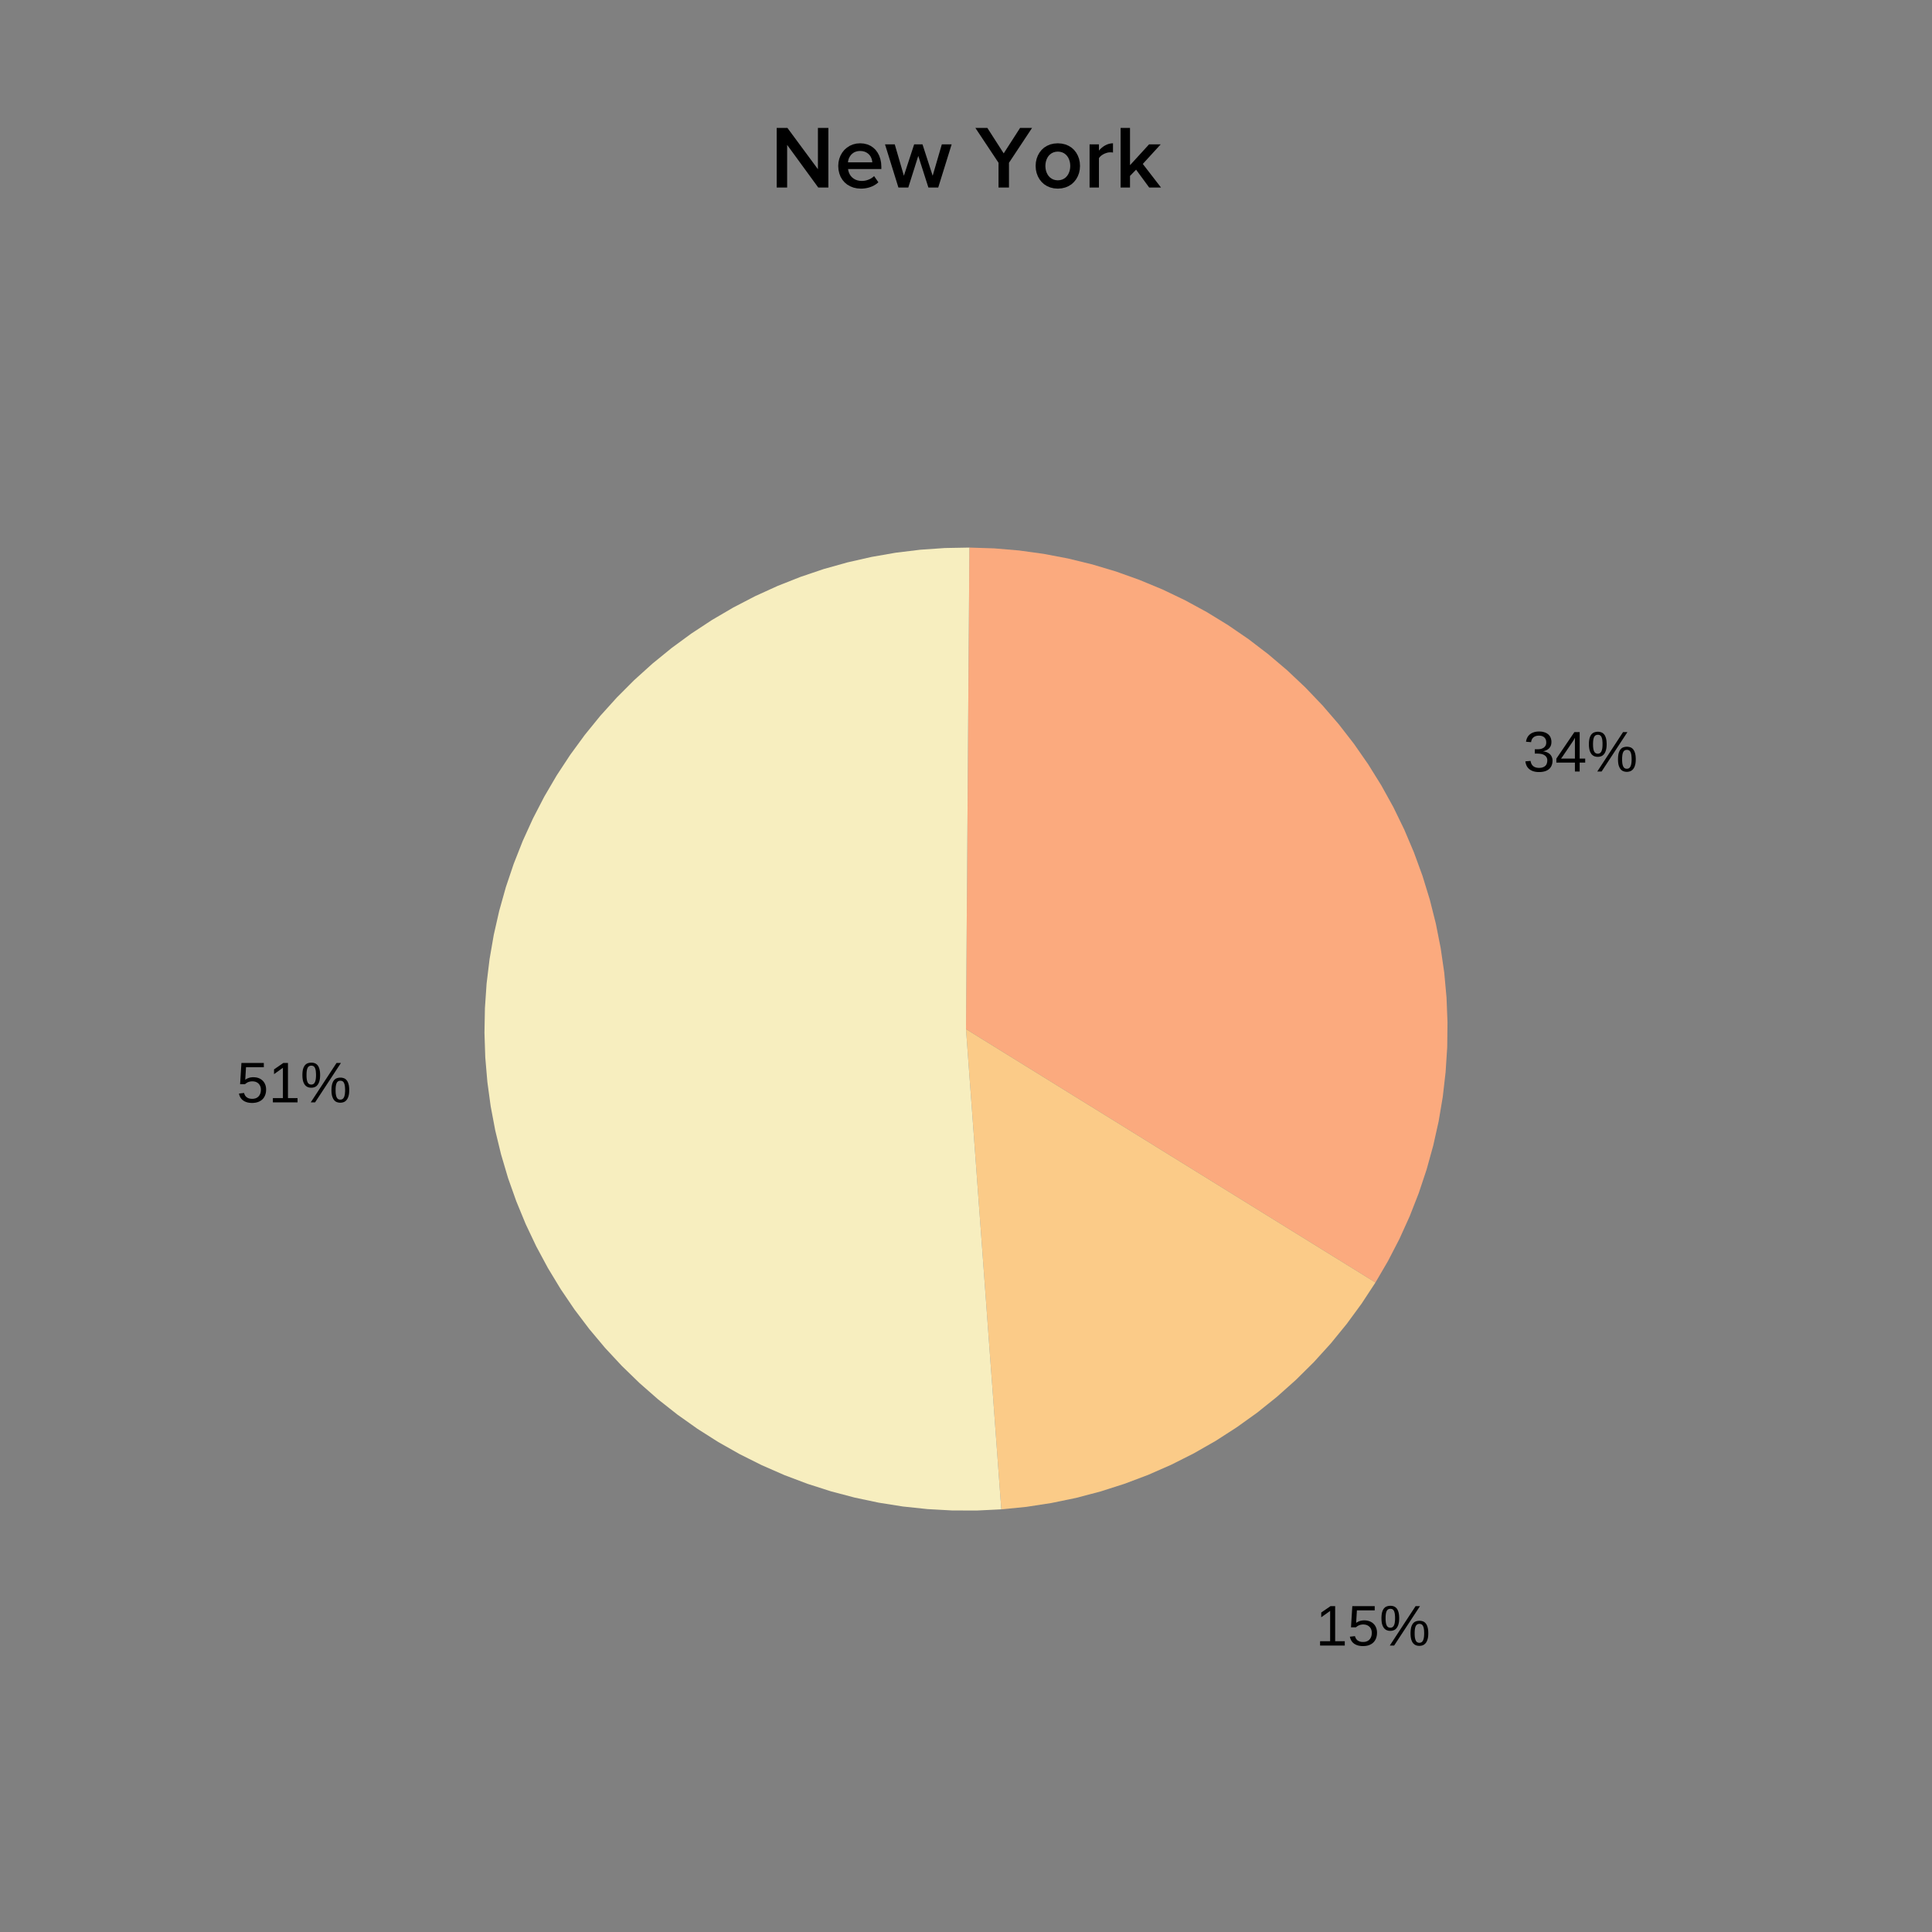 <?xml version="1.0" encoding="UTF-8"?>
<svg xmlns="http://www.w3.org/2000/svg" xmlns:xlink="http://www.w3.org/1999/xlink" width="216pt" height="216pt" viewBox="0 0 216 216" version="1.1">
<rect x="0" y="0" width="216" height="216" fill="#808080" stroke="none"/>
<g id="surface262">
<path style=" stroke:none;fill-rule:nonzero;fill:rgb(98.431%,66.667%,49.412%);fill-opacity:1;" d="M 108 115.055 L 112.82 118.039 L 115.227 119.527 L 120.047 122.512 L 122.457 124 L 127.277 126.984 L 129.684 128.477 L 132.094 129.965 L 139.324 134.441 L 141.73 135.93 L 148.961 140.406 L 151.371 141.895 L 153.777 143.387 L 155.18 140.984 L 156.457 138.516 L 157.605 135.98 L 158.617 133.395 L 159.496 130.754 L 160.238 128.074 L 160.844 125.359 L 161.305 122.617 L 161.621 119.855 L 161.801 117.078 L 161.832 114.301 L 161.723 111.52 L 161.469 108.75 L 161.07 106 L 160.531 103.27 L 159.852 100.574 L 159.035 97.914 L 158.082 95.305 L 156.996 92.742 L 155.781 90.242 L 154.434 87.809 L 152.965 85.449 L 151.379 83.168 L 149.672 80.969 L 147.855 78.863 L 145.934 76.852 L 143.914 74.945 L 141.793 73.145 L 139.586 71.457 L 137.289 69.883 L 134.918 68.43 L 132.477 67.102 L 129.969 65.902 L 127.398 64.836 L 124.781 63.898 L 122.117 63.102 L 119.414 62.441 L 116.684 61.922 L 113.93 61.543 L 111.156 61.309 L 108.379 61.219 L 108.359 64.051 L 108.34 66.887 L 108.32 69.719 L 108.297 72.551 L 108.277 75.387 L 108.258 78.219 L 108.238 81.055 L 108.199 86.719 L 108.18 89.555 L 108.141 95.219 L 108.121 98.055 L 108.098 100.887 L 108.078 103.723 L 108.039 109.387 L 108.02 112.223 Z M 108 115.055 "/>
<path style=" stroke:none;fill-rule:nonzero;fill:rgb(98.431%,79.608%,53.333%);fill-opacity:1;" d="M 108 115.055 L 108.207 117.879 L 108.414 120.707 L 108.625 123.531 L 108.832 126.359 L 109.039 129.184 L 109.246 132.012 L 109.453 134.836 L 109.664 137.664 L 110.078 143.312 L 110.285 146.141 L 110.492 148.965 L 110.699 151.793 L 110.91 154.617 L 111.117 157.445 L 111.531 163.094 L 111.738 165.922 L 111.949 168.746 L 114.754 168.469 L 117.543 168.039 L 120.305 167.469 L 123.031 166.75 L 125.719 165.891 L 128.359 164.895 L 130.941 163.762 L 133.461 162.492 L 135.91 161.094 L 138.281 159.566 L 140.574 157.922 L 142.773 156.156 L 144.879 154.277 L 146.883 152.293 L 148.777 150.207 L 150.562 148.02 L 152.23 145.746 L 153.777 143.387 L 151.371 141.895 L 148.961 140.406 L 141.73 135.93 L 139.324 134.441 L 132.094 129.965 L 129.684 128.477 L 127.277 126.984 L 122.457 124 L 120.047 122.512 L 115.227 119.527 L 112.82 118.039 Z M 108 115.055 "/>
<path style=" stroke:none;fill-rule:nonzero;fill:rgb(96.863%,93.333%,74.902%);fill-opacity:1;" d="M 108 115.055 L 108.02 112.223 L 108.039 109.387 L 108.078 103.723 L 108.098 100.887 L 108.121 98.055 L 108.141 95.219 L 108.18 89.555 L 108.199 86.719 L 108.238 81.055 L 108.258 78.219 L 108.277 75.387 L 108.297 72.551 L 108.32 69.719 L 108.34 66.887 L 108.359 64.051 L 108.379 61.219 L 105.625 61.27 L 102.879 61.461 L 100.145 61.793 L 97.434 62.266 L 94.75 62.875 L 92.098 63.617 L 89.488 64.5 L 86.93 65.512 L 84.426 66.652 L 81.98 67.922 L 79.605 69.312 L 77.305 70.824 L 75.082 72.453 L 72.949 74.191 L 70.906 76.035 L 68.961 77.984 L 67.117 80.027 L 65.379 82.164 L 63.754 84.387 L 62.242 86.688 L 60.852 89.062 L 59.586 91.508 L 58.445 94.012 L 57.434 96.574 L 56.555 99.184 L 55.812 101.836 L 55.203 104.52 L 54.734 107.23 L 54.402 109.965 L 54.215 112.711 L 54.164 115.465 L 54.254 118.215 L 54.488 120.961 L 54.859 123.688 L 55.371 126.395 L 56.02 129.066 L 56.801 131.707 L 57.723 134.305 L 58.77 136.848 L 59.949 139.336 L 61.254 141.762 L 62.68 144.117 L 64.223 146.395 L 65.883 148.59 L 67.652 150.699 L 69.527 152.715 L 71.504 154.633 L 73.574 156.449 L 75.734 158.152 L 77.98 159.746 L 80.305 161.223 L 82.703 162.578 L 85.164 163.809 L 87.688 164.914 L 90.262 165.887 L 92.883 166.727 L 95.543 167.43 L 98.238 168 L 100.957 168.43 L 103.695 168.719 L 106.445 168.871 L 109.199 168.879 L 111.949 168.746 L 111.738 165.922 L 111.531 163.094 L 111.117 157.445 L 110.91 154.617 L 110.699 151.793 L 110.492 148.965 L 110.285 146.141 L 110.078 143.312 L 109.664 137.664 L 109.453 134.836 L 109.246 132.012 L 109.039 129.184 L 108.832 126.359 L 108.625 123.531 L 108.414 120.707 L 108.207 117.879 Z M 108 115.055 "/>
<path style=" stroke:none;fill-rule:evenodd;fill:rgb(0%,0%,0%);fill-opacity:1;" d="M 173.574 85.039 L 173.57 85.098 L 173.57 85.156 L 173.562 85.215 L 173.559 85.27 L 173.547 85.324 L 173.539 85.379 L 173.492 85.531 L 173.453 85.625 L 173.43 85.672 L 173.406 85.715 L 173.379 85.758 L 173.324 85.836 L 173.293 85.875 L 173.258 85.914 L 173.223 85.949 L 173.188 85.98 L 173.148 86.012 L 173.105 86.043 L 173.066 86.07 L 172.973 86.125 L 172.879 86.172 L 172.824 86.191 L 172.773 86.215 L 172.715 86.23 L 172.66 86.246 L 172.602 86.262 L 172.543 86.273 L 172.48 86.285 L 172.355 86.301 L 172.289 86.309 L 172.148 86.316 L 172 86.316 L 171.844 86.309 L 171.773 86.301 L 171.703 86.289 L 171.633 86.281 L 171.57 86.266 L 171.504 86.25 L 171.445 86.234 L 171.387 86.215 L 171.332 86.195 L 171.18 86.125 L 171.133 86.098 L 171.09 86.07 L 171.047 86.039 L 171.004 86.012 L 170.965 85.98 L 170.93 85.945 L 170.895 85.914 L 170.859 85.879 L 170.828 85.84 L 170.797 85.805 L 170.77 85.766 L 170.742 85.73 L 170.719 85.688 L 170.695 85.648 L 170.676 85.609 L 170.656 85.566 L 170.641 85.523 L 170.621 85.48 L 170.609 85.434 L 170.594 85.391 L 170.582 85.348 L 170.57 85.301 L 170.559 85.258 L 170.551 85.211 L 170.543 85.168 L 170.539 85.121 L 171.121 85.07 L 171.125 85.102 L 171.133 85.137 L 171.137 85.172 L 171.145 85.203 L 171.156 85.234 L 171.164 85.266 L 171.176 85.297 L 171.184 85.328 L 171.199 85.359 L 171.223 85.414 L 171.254 85.469 L 171.273 85.496 L 171.289 85.52 L 171.309 85.547 L 171.328 85.57 L 171.352 85.59 L 171.371 85.613 L 171.395 85.633 L 171.418 85.656 L 171.441 85.672 L 171.496 85.711 L 171.551 85.742 L 171.582 85.754 L 171.613 85.77 L 171.645 85.781 L 171.715 85.805 L 171.75 85.812 L 171.785 85.824 L 171.824 85.828 L 171.863 85.836 L 171.902 85.84 L 171.988 85.848 L 172.035 85.848 L 172.078 85.852 L 172.164 85.848 L 172.242 85.84 L 172.316 85.832 L 172.391 85.816 L 172.457 85.797 L 172.523 85.773 L 172.582 85.746 L 172.641 85.715 L 172.695 85.68 L 172.746 85.641 L 172.793 85.598 L 172.871 85.496 L 172.902 85.441 L 172.949 85.316 L 172.98 85.176 L 172.988 85.02 L 172.988 84.973 L 172.984 84.926 L 172.98 84.883 L 172.973 84.84 L 172.949 84.762 L 172.918 84.691 L 172.898 84.656 L 172.879 84.629 L 172.855 84.598 L 172.836 84.57 L 172.785 84.52 L 172.73 84.473 L 172.703 84.453 L 172.609 84.395 L 172.547 84.363 L 172.477 84.34 L 172.441 84.324 L 172.406 84.316 L 172.371 84.305 L 172.336 84.297 L 172.297 84.289 L 172.262 84.285 L 172.223 84.277 L 172.188 84.273 L 172.148 84.27 L 172.078 84.262 L 172.047 84.262 L 172.012 84.258 L 171.945 84.258 L 171.914 84.254 L 171.594 84.254 L 171.594 83.77 L 171.934 83.77 L 171.965 83.766 L 171.996 83.766 L 172.031 83.762 L 172.062 83.762 L 172.098 83.758 L 172.129 83.754 L 172.164 83.75 L 172.199 83.742 L 172.23 83.738 L 172.301 83.723 L 172.332 83.711 L 172.363 83.703 L 172.395 83.691 L 172.426 83.676 L 172.457 83.664 L 172.488 83.648 L 172.543 83.617 L 172.574 83.602 L 172.602 83.582 L 172.625 83.559 L 172.652 83.539 L 172.699 83.492 L 172.719 83.465 L 172.742 83.441 L 172.762 83.414 L 172.777 83.383 L 172.797 83.352 L 172.828 83.289 L 172.84 83.254 L 172.848 83.215 L 172.859 83.18 L 172.863 83.137 L 172.871 83.098 L 172.871 82.938 L 172.863 82.875 L 172.855 82.809 L 172.84 82.75 L 172.82 82.691 L 172.797 82.641 L 172.77 82.586 L 172.738 82.539 L 172.703 82.496 L 172.664 82.453 L 172.621 82.414 L 172.574 82.379 L 172.52 82.348 L 172.465 82.32 L 172.406 82.297 L 172.344 82.277 L 172.203 82.254 L 172.129 82.246 L 171.977 82.246 L 171.836 82.262 L 171.711 82.293 L 171.652 82.316 L 171.598 82.34 L 171.543 82.367 L 171.492 82.398 L 171.445 82.438 L 171.402 82.477 L 171.359 82.52 L 171.324 82.566 L 171.293 82.613 L 171.238 82.723 L 171.219 82.781 L 171.203 82.84 L 171.188 82.906 L 171.18 82.973 L 170.613 82.93 L 170.621 82.871 L 170.629 82.816 L 170.641 82.762 L 170.688 82.609 L 170.707 82.559 L 170.727 82.512 L 170.797 82.383 L 170.824 82.34 L 170.852 82.301 L 170.883 82.262 L 170.945 82.191 L 170.98 82.16 L 171.016 82.125 L 171.051 82.098 L 171.09 82.066 L 171.168 82.012 L 171.211 81.988 L 171.25 81.965 L 171.297 81.941 L 171.34 81.922 L 171.387 81.902 L 171.527 81.855 L 171.578 81.84 L 171.629 81.828 L 171.68 81.82 L 171.73 81.809 L 171.785 81.801 L 171.836 81.793 L 171.945 81.785 L 172 81.785 L 172.055 81.781 L 172.125 81.785 L 172.199 81.785 L 172.266 81.793 L 172.332 81.797 L 172.398 81.805 L 172.461 81.816 L 172.52 81.828 L 172.578 81.844 L 172.633 81.859 L 172.688 81.879 L 172.742 81.895 L 172.789 81.914 L 172.84 81.938 L 172.887 81.961 L 172.93 81.984 L 172.973 82.012 L 173.051 82.066 L 173.09 82.098 L 173.125 82.129 L 173.188 82.191 L 173.27 82.297 L 173.316 82.375 L 173.336 82.414 L 173.352 82.453 L 173.371 82.496 L 173.387 82.539 L 173.41 82.625 L 173.422 82.672 L 173.43 82.715 L 173.445 82.809 L 173.449 82.855 L 173.449 82.902 L 173.453 82.949 L 173.449 82.988 L 173.449 83.027 L 173.445 83.062 L 173.441 83.102 L 173.434 83.172 L 173.41 83.277 L 173.398 83.312 L 173.387 83.344 L 173.375 83.379 L 173.359 83.41 L 173.348 83.441 L 173.332 83.473 L 173.312 83.5 L 173.293 83.531 L 173.234 83.613 L 173.211 83.641 L 173.16 83.691 L 173.105 83.738 L 173.043 83.785 L 173.012 83.805 L 172.98 83.828 L 172.945 83.848 L 172.91 83.863 L 172.875 83.883 L 172.836 83.898 L 172.797 83.918 L 172.754 83.93 L 172.711 83.945 L 172.668 83.957 L 172.625 83.973 L 172.578 83.984 L 172.527 83.992 L 172.527 84.004 L 172.582 84.012 L 172.684 84.027 L 172.824 84.062 L 172.953 84.109 L 172.992 84.129 L 173.031 84.145 L 173.066 84.164 L 173.105 84.188 L 173.137 84.207 L 173.172 84.23 L 173.234 84.277 L 173.262 84.301 L 173.344 84.383 L 173.367 84.414 L 173.387 84.441 L 173.41 84.473 L 173.43 84.504 L 173.445 84.535 L 173.465 84.566 L 173.48 84.602 L 173.496 84.633 L 173.543 84.773 L 173.551 84.812 L 173.559 84.848 L 173.562 84.887 L 173.566 84.922 L 173.574 85 Z M 173.574 85.039 "/>
<path style=" stroke:none;fill-rule:evenodd;fill:rgb(0%,0%,0%);fill-opacity:1;" d="M 176.609 85.258 L 176.609 86.254 L 176.078 86.254 L 176.078 85.258 L 174 85.258 L 174 84.82 L 176.02 81.848 L 176.609 81.848 L 176.609 84.812 L 177.227 84.812 L 177.227 85.258 Z M 176.078 82.484 L 176.074 82.488 L 176.074 82.492 L 176.07 82.496 L 176.07 82.5 L 176.066 82.508 L 176.062 82.512 L 176.051 82.535 L 176.047 82.547 L 176.039 82.555 L 176.035 82.562 L 176.031 82.574 L 176.023 82.582 L 176.02 82.594 L 176.012 82.602 L 176.008 82.613 L 176 82.625 L 175.996 82.637 L 175.988 82.645 L 175.984 82.656 L 175.969 82.68 L 175.965 82.691 L 175.949 82.715 L 175.945 82.727 L 175.93 82.75 L 175.926 82.762 L 175.91 82.785 L 175.906 82.793 L 175.898 82.805 L 175.895 82.812 L 175.887 82.824 L 175.879 82.84 L 175.871 82.848 L 175.867 82.855 L 174.738 84.52 L 174.73 84.527 L 174.727 84.535 L 174.723 84.539 L 174.711 84.562 L 174.699 84.574 L 174.691 84.586 L 174.688 84.594 L 174.68 84.602 L 174.676 84.609 L 174.668 84.617 L 174.664 84.625 L 174.656 84.633 L 174.652 84.641 L 174.645 84.652 L 174.641 84.66 L 174.625 84.676 L 174.621 84.684 L 174.613 84.691 L 174.609 84.699 L 174.602 84.711 L 174.594 84.719 L 174.59 84.727 L 174.582 84.734 L 174.578 84.742 L 174.562 84.758 L 174.559 84.766 L 174.547 84.777 L 174.539 84.793 L 174.531 84.797 L 174.527 84.801 L 174.523 84.809 L 174.52 84.812 L 176.078 84.812 Z M 176.078 82.484 "/>
<path style=" stroke:none;fill-rule:evenodd;fill:rgb(0%,0%,0%);fill-opacity:1;" d="M 182.879 84.898 L 182.879 84.973 L 182.871 85.121 L 182.867 85.191 L 182.859 85.258 L 182.852 85.32 L 182.828 85.445 L 182.781 85.609 L 182.766 85.66 L 182.727 85.754 L 182.703 85.797 L 182.684 85.84 L 182.66 85.879 L 182.633 85.918 L 182.609 85.953 L 182.582 85.988 L 182.527 86.051 L 182.496 86.078 L 182.469 86.102 L 182.438 86.129 L 182.402 86.148 L 182.371 86.172 L 182.336 86.191 L 182.266 86.223 L 182.23 86.234 L 182.191 86.246 L 182.156 86.258 L 182.039 86.281 L 181.961 86.289 L 181.797 86.289 L 181.719 86.281 L 181.602 86.258 L 181.566 86.246 L 181.527 86.234 L 181.492 86.223 L 181.422 86.191 L 181.387 86.172 L 181.355 86.148 L 181.324 86.129 L 181.293 86.102 L 181.262 86.078 L 181.234 86.051 L 181.18 85.988 L 181.152 85.953 L 181.129 85.918 L 181.059 85.801 L 181.039 85.754 L 181.02 85.711 L 181.004 85.66 L 180.984 85.613 L 180.953 85.504 L 180.93 85.387 L 180.922 85.324 L 180.906 85.191 L 180.898 85.051 L 180.895 84.973 L 180.895 84.816 L 180.898 84.734 L 180.906 84.586 L 180.914 84.516 L 180.922 84.449 L 180.93 84.387 L 180.941 84.324 L 180.953 84.266 L 180.969 84.207 L 181 84.105 L 181.02 84.055 L 181.039 84.008 L 181.059 83.965 L 181.082 83.922 L 181.102 83.883 L 181.129 83.848 L 181.152 83.809 L 181.234 83.715 L 181.262 83.688 L 181.355 83.617 L 181.391 83.598 L 181.422 83.582 L 181.457 83.566 L 181.496 83.551 L 181.531 83.539 L 181.57 83.527 L 181.609 83.52 L 181.645 83.512 L 181.688 83.504 L 181.727 83.496 L 181.766 83.492 L 181.809 83.488 L 181.973 83.488 L 182.051 83.496 L 182.168 83.52 L 182.203 83.527 L 182.238 83.539 L 182.277 83.551 L 182.348 83.582 L 182.379 83.598 L 182.414 83.617 L 182.477 83.664 L 182.504 83.688 L 182.535 83.715 L 182.59 83.777 L 182.613 83.809 L 182.641 83.848 L 182.664 83.883 L 182.688 83.922 L 182.707 83.965 L 182.73 84.008 L 182.75 84.055 L 182.766 84.105 L 182.785 84.156 L 182.801 84.207 L 182.816 84.266 L 182.828 84.324 L 182.852 84.449 L 182.859 84.516 L 182.867 84.586 L 182.875 84.734 L 182.879 84.816 Z M 179.062 86.254 L 178.578 86.254 L 181.461 81.848 L 181.949 81.848 Z M 178.648 81.812 L 178.727 81.812 L 178.805 81.82 L 178.84 81.828 L 178.879 81.836 L 178.914 81.844 L 178.953 81.852 L 178.988 81.863 L 179.023 81.879 L 179.059 81.891 L 179.129 81.922 L 179.16 81.941 L 179.254 82.012 L 179.309 82.066 L 179.336 82.098 L 179.391 82.168 L 179.414 82.203 L 179.434 82.242 L 179.457 82.285 L 179.477 82.328 L 179.496 82.375 L 179.516 82.426 L 179.531 82.473 L 179.562 82.582 L 179.586 82.699 L 179.598 82.766 L 179.613 82.898 L 179.621 83.047 L 179.625 83.125 L 179.625 83.281 L 179.621 83.359 L 179.613 83.5 L 179.598 83.633 L 179.586 83.695 L 179.562 83.812 L 179.531 83.922 L 179.512 83.973 L 179.496 84.02 L 179.477 84.066 L 179.453 84.113 L 179.434 84.156 L 179.387 84.234 L 179.359 84.27 L 179.336 84.305 L 179.309 84.34 L 179.25 84.398 L 179.223 84.422 L 179.191 84.449 L 179.16 84.473 L 179.125 84.492 L 179.094 84.512 L 179.023 84.543 L 178.984 84.559 L 178.949 84.57 L 178.91 84.578 L 178.871 84.59 L 178.836 84.598 L 178.797 84.605 L 178.754 84.609 L 178.715 84.613 L 178.676 84.613 L 178.633 84.617 L 178.594 84.613 L 178.551 84.613 L 178.473 84.605 L 178.43 84.598 L 178.395 84.59 L 178.355 84.578 L 178.316 84.57 L 178.281 84.559 L 178.242 84.543 L 178.172 84.512 L 178.141 84.492 L 178.105 84.473 L 178.074 84.449 L 178.043 84.422 L 178.012 84.398 L 177.984 84.367 L 177.953 84.34 L 177.926 84.305 L 177.902 84.273 L 177.832 84.156 L 177.809 84.113 L 177.789 84.07 L 177.75 83.977 L 177.734 83.926 L 177.703 83.816 L 177.68 83.699 L 177.672 83.637 L 177.66 83.57 L 177.656 83.504 L 177.648 83.434 L 177.645 83.359 L 177.645 83.047 L 177.648 82.973 L 177.656 82.898 L 177.66 82.832 L 177.672 82.766 L 177.68 82.699 L 177.703 82.582 L 177.734 82.473 L 177.75 82.426 L 177.77 82.375 L 177.789 82.328 L 177.809 82.285 L 177.832 82.242 L 177.855 82.203 L 177.879 82.168 L 177.906 82.133 L 177.93 82.098 L 177.957 82.066 L 177.988 82.039 L 178.016 82.012 L 178.109 81.941 L 178.145 81.922 L 178.215 81.891 L 178.25 81.879 L 178.285 81.863 L 178.324 81.852 L 178.48 81.82 L 178.523 81.816 L 178.562 81.812 Z M 182.418 84.898 L 182.418 84.836 L 182.414 84.777 L 182.414 84.719 L 182.41 84.668 L 182.406 84.613 L 182.402 84.562 L 182.395 84.469 L 182.387 84.426 L 182.383 84.383 L 182.367 84.305 L 182.359 84.27 L 182.348 84.23 L 182.34 84.199 L 182.316 84.137 L 182.293 84.082 L 182.277 84.055 L 182.266 84.031 L 182.25 84.012 L 182.238 83.988 L 182.223 83.969 L 182.203 83.953 L 182.188 83.934 L 182.172 83.922 L 182.152 83.906 L 182.113 83.883 L 182.074 83.867 L 182.051 83.859 L 182.031 83.852 L 182.008 83.848 L 181.988 83.84 L 181.965 83.84 L 181.941 83.836 L 181.914 83.836 L 181.891 83.832 L 181.867 83.836 L 181.84 83.836 L 181.746 83.852 L 181.723 83.859 L 181.703 83.867 L 181.68 83.875 L 181.602 83.922 L 181.586 83.938 L 181.566 83.953 L 181.52 84.012 L 181.504 84.035 L 181.492 84.059 L 181.477 84.086 L 181.465 84.109 L 181.453 84.141 L 181.441 84.168 L 181.43 84.203 L 181.422 84.234 L 181.41 84.27 L 181.387 84.387 L 181.383 84.43 L 181.375 84.473 L 181.367 84.566 L 181.359 84.668 L 181.355 84.723 L 181.355 85.066 L 181.367 85.219 L 181.371 85.266 L 181.375 85.309 L 181.383 85.352 L 181.387 85.395 L 181.395 85.434 L 181.402 85.469 L 181.414 85.508 L 181.422 85.543 L 181.434 85.574 L 181.441 85.605 L 181.453 85.637 L 181.477 85.691 L 181.492 85.719 L 181.504 85.742 L 181.52 85.766 L 181.566 85.824 L 181.582 85.84 L 181.621 85.871 L 181.637 85.883 L 181.656 85.895 L 181.676 85.902 L 181.699 85.914 L 181.719 85.922 L 181.742 85.93 L 181.766 85.934 L 181.785 85.938 L 181.812 85.941 L 181.836 85.945 L 181.934 85.945 L 181.957 85.941 L 181.977 85.938 L 182.023 85.93 L 182.062 85.914 L 182.086 85.902 L 182.105 85.895 L 182.125 85.883 L 182.141 85.871 L 182.18 85.84 L 182.195 85.824 L 182.211 85.805 L 182.23 85.785 L 182.242 85.766 L 182.273 85.719 L 182.285 85.691 L 182.301 85.664 L 182.312 85.637 L 182.324 85.605 L 182.332 85.574 L 182.344 85.543 L 182.355 85.508 L 182.363 85.469 L 182.371 85.434 L 182.379 85.395 L 182.387 85.352 L 182.391 85.309 L 182.398 85.266 L 182.402 85.219 L 182.414 85.066 L 182.414 85.012 L 182.418 84.953 Z M 179.164 83.207 L 179.164 83.031 L 179.16 82.977 L 179.152 82.875 L 179.145 82.781 L 179.137 82.738 L 179.133 82.695 L 179.117 82.617 L 179.109 82.582 L 179.098 82.547 L 179.09 82.512 L 179.078 82.48 L 179.066 82.453 L 179.055 82.422 L 179.043 82.395 L 179.02 82.348 L 179.004 82.324 L 178.957 82.266 L 178.941 82.25 L 178.922 82.234 L 178.906 82.223 L 178.848 82.188 L 178.809 82.172 L 178.785 82.168 L 178.766 82.16 L 178.719 82.152 L 178.695 82.152 L 178.672 82.148 L 178.621 82.148 L 178.594 82.152 L 178.57 82.152 L 178.543 82.156 L 178.52 82.164 L 178.496 82.168 L 178.473 82.176 L 178.453 82.184 L 178.43 82.191 L 178.41 82.203 L 178.391 82.211 L 178.371 82.227 L 178.352 82.238 L 178.332 82.254 L 178.316 82.27 L 178.27 82.328 L 178.238 82.375 L 178.227 82.398 L 178.203 82.453 L 178.18 82.516 L 178.172 82.551 L 178.16 82.586 L 178.152 82.621 L 178.137 82.699 L 178.129 82.742 L 178.121 82.828 L 178.113 82.879 L 178.109 82.926 L 178.109 82.98 L 178.105 83.031 L 178.105 83.09 L 178.102 83.145 L 178.102 83.266 L 178.105 83.32 L 178.105 83.375 L 178.109 83.43 L 178.109 83.48 L 178.113 83.527 L 178.121 83.574 L 178.125 83.621 L 178.129 83.664 L 178.137 83.707 L 178.152 83.785 L 178.16 83.82 L 178.172 83.855 L 178.18 83.891 L 178.203 83.953 L 178.238 84.035 L 178.254 84.059 L 178.27 84.078 L 178.285 84.102 L 178.301 84.121 L 178.316 84.137 L 178.332 84.156 L 178.352 84.172 L 178.371 84.184 L 178.391 84.199 L 178.41 84.207 L 178.43 84.219 L 178.449 84.227 L 178.473 84.234 L 178.492 84.242 L 178.516 84.25 L 178.562 84.258 L 178.59 84.262 L 178.688 84.262 L 178.711 84.258 L 178.73 84.254 L 178.754 84.25 L 178.773 84.242 L 178.797 84.234 L 178.836 84.219 L 178.855 84.207 L 178.875 84.199 L 178.895 84.184 L 178.91 84.172 L 178.93 84.156 L 178.945 84.137 L 178.961 84.121 L 178.977 84.102 L 178.992 84.078 L 179.008 84.059 L 179.023 84.035 L 179.059 83.953 L 179.082 83.891 L 179.094 83.855 L 179.102 83.82 L 179.113 83.785 L 179.129 83.707 L 179.137 83.664 L 179.141 83.621 L 179.148 83.574 L 179.156 83.48 L 179.16 83.43 L 179.16 83.375 L 179.164 83.32 Z M 179.164 83.207 "/>
<path style=" stroke:none;fill-rule:evenodd;fill:rgb(0%,0%,0%);fill-opacity:1;" d="M 147.586 183.973 L 147.586 183.492 L 148.711 183.492 L 148.711 180.105 L 147.715 180.812 L 147.715 180.281 L 148.758 179.566 L 149.273 179.566 L 149.273 183.492 L 150.348 183.492 L 150.348 183.973 Z M 147.586 183.973 "/>
<path style=" stroke:none;fill-rule:evenodd;fill:rgb(0%,0%,0%);fill-opacity:1;" d="M 153.953 182.535 L 153.949 182.602 L 153.949 182.668 L 153.941 182.73 L 153.938 182.793 L 153.926 182.852 L 153.914 182.914 L 153.902 182.973 L 153.887 183.031 L 153.871 183.086 L 153.832 183.195 L 153.809 183.25 L 153.781 183.301 L 153.758 183.352 L 153.664 183.492 L 153.594 183.578 L 153.516 183.656 L 153.43 183.727 L 153.383 183.762 L 153.332 183.793 L 153.285 183.824 L 153.23 183.852 L 153.176 183.875 L 153.121 183.902 L 153.062 183.926 L 152.945 183.965 L 152.883 183.98 L 152.816 183.992 L 152.75 184.008 L 152.609 184.023 L 152.539 184.027 L 152.391 184.035 L 152.32 184.031 L 152.254 184.031 L 152.188 184.027 L 152.062 184.012 L 152.004 184.004 L 151.945 183.992 L 151.836 183.969 L 151.781 183.953 L 151.73 183.934 L 151.684 183.918 L 151.59 183.879 L 151.461 183.809 L 151.422 183.785 L 151.383 183.758 L 151.348 183.73 L 151.312 183.699 L 151.281 183.672 L 151.246 183.641 L 151.215 183.609 L 151.16 183.539 L 151.133 183.508 L 151.109 183.469 L 151.086 183.434 L 151.062 183.395 L 151.023 183.316 L 150.977 183.199 L 150.961 183.156 L 150.949 183.113 L 150.938 183.074 L 150.926 183.031 L 150.918 182.984 L 151.484 182.922 L 151.5 182.969 L 151.508 182.996 L 151.516 183.02 L 151.527 183.043 L 151.535 183.066 L 151.547 183.094 L 151.594 183.188 L 151.609 183.211 L 151.625 183.23 L 151.641 183.254 L 151.656 183.273 L 151.672 183.297 L 151.75 183.375 L 151.773 183.391 L 151.797 183.41 L 151.82 183.426 L 151.848 183.441 L 151.871 183.457 L 151.898 183.469 L 151.926 183.484 L 151.957 183.496 L 151.984 183.508 L 152.016 183.52 L 152.051 183.531 L 152.082 183.539 L 152.117 183.547 L 152.156 183.555 L 152.191 183.562 L 152.23 183.566 L 152.273 183.57 L 152.312 183.57 L 152.355 183.574 L 152.445 183.574 L 152.488 183.57 L 152.527 183.566 L 152.57 183.562 L 152.609 183.559 L 152.688 183.543 L 152.727 183.531 L 152.797 183.508 L 152.867 183.477 L 152.898 183.461 L 152.934 183.441 L 152.965 183.422 L 152.992 183.402 L 153.023 183.383 L 153.051 183.359 L 153.074 183.332 L 153.102 183.309 L 153.148 183.254 L 153.172 183.223 L 153.195 183.195 L 153.215 183.16 L 153.234 183.129 L 153.25 183.094 L 153.27 183.059 L 153.285 183.023 L 153.297 182.984 L 153.312 182.949 L 153.324 182.906 L 153.332 182.867 L 153.344 182.824 L 153.352 182.781 L 153.355 182.738 L 153.367 182.598 L 153.367 182.508 L 153.355 182.391 L 153.352 182.355 L 153.344 182.316 L 153.336 182.281 L 153.301 182.176 L 153.289 182.145 L 153.273 182.109 L 153.258 182.078 L 153.238 182.047 L 153.223 182.016 L 153.184 181.961 L 153.137 181.906 L 153.09 181.859 L 153.035 181.812 L 153.008 181.793 L 152.977 181.773 L 152.949 181.754 L 152.914 181.734 L 152.883 181.719 L 152.812 181.688 L 152.742 181.664 L 152.703 181.652 L 152.625 181.637 L 152.586 181.633 L 152.543 181.625 L 152.5 181.621 L 152.332 181.621 L 152.305 181.625 L 152.277 181.625 L 152.254 181.629 L 152.227 181.633 L 152.156 181.645 L 152.129 181.648 L 152.105 181.656 L 152.086 181.66 L 152.016 181.684 L 151.996 181.688 L 151.973 181.695 L 151.953 181.707 L 151.895 181.73 L 151.875 181.742 L 151.855 181.75 L 151.816 181.773 L 151.801 181.781 L 151.781 181.793 L 151.766 181.805 L 151.746 181.816 L 151.652 181.887 L 151.641 181.898 L 151.609 181.922 L 151.594 181.938 L 151.043 181.938 L 151.191 179.566 L 153.695 179.566 L 153.695 180.043 L 151.703 180.043 L 151.621 181.441 L 151.652 181.418 L 151.684 181.398 L 151.715 181.375 L 151.75 181.355 L 151.906 181.277 L 151.949 181.262 L 151.996 181.246 L 152.039 181.23 L 152.09 181.215 L 152.137 181.203 L 152.188 181.191 L 152.352 181.168 L 152.469 181.16 L 152.594 181.16 L 152.719 181.168 L 152.781 181.176 L 152.84 181.188 L 152.898 181.195 L 152.957 181.211 L 153.066 181.242 L 153.121 181.262 L 153.172 181.281 L 153.223 181.305 L 153.27 181.328 L 153.363 181.383 L 153.406 181.41 L 153.449 181.441 L 153.492 181.477 L 153.531 181.508 L 153.566 181.547 L 153.602 181.582 L 153.672 181.66 L 153.703 181.703 L 153.758 181.789 L 153.785 181.836 L 153.832 181.93 L 153.871 182.031 L 153.887 182.082 L 153.902 182.137 L 153.938 182.301 L 153.941 182.359 L 153.949 182.418 L 153.949 182.477 Z M 153.953 182.535 "/>
<path style=" stroke:none;fill-rule:evenodd;fill:rgb(0%,0%,0%);fill-opacity:1;" d="M 159.684 182.613 L 159.684 182.691 L 159.68 182.766 L 159.672 182.906 L 159.656 183.039 L 159.645 183.102 L 159.633 183.16 L 159.617 183.219 L 159.602 183.273 L 159.57 183.375 L 159.551 183.426 L 159.531 183.469 L 159.512 183.516 L 159.488 183.555 L 159.465 183.598 L 159.441 183.637 L 159.387 183.707 L 159.359 183.738 L 159.305 183.793 L 159.273 183.82 L 159.211 183.867 L 159.176 183.887 L 159.145 183.906 L 159.109 183.926 L 159.07 183.941 L 159 183.965 L 158.961 183.977 L 158.883 183.992 L 158.844 183.996 L 158.805 184.004 L 158.766 184.004 L 158.727 184.008 L 158.645 184.008 L 158.602 184.004 L 158.562 184.004 L 158.523 183.996 L 158.484 183.992 L 158.406 183.977 L 158.371 183.965 L 158.332 183.953 L 158.297 183.941 L 158.262 183.926 L 158.227 183.906 L 158.195 183.887 L 158.16 183.867 L 158.098 183.82 L 158.07 183.793 L 158.039 183.766 L 158.012 183.738 L 157.984 183.707 L 157.957 183.672 L 157.934 183.637 L 157.887 183.559 L 157.848 183.473 L 157.809 183.379 L 157.789 183.328 L 157.773 183.277 L 157.762 183.223 L 157.746 183.164 L 157.738 183.105 L 157.727 183.043 L 157.711 182.91 L 157.707 182.84 L 157.699 182.691 L 157.699 182.531 L 157.703 182.453 L 157.711 182.305 L 157.719 182.234 L 157.727 182.168 L 157.738 182.102 L 157.746 182.043 L 157.762 181.98 L 157.773 181.926 L 157.789 181.875 L 157.809 181.82 L 157.824 181.773 L 157.844 181.727 L 157.863 181.684 L 157.887 181.641 L 157.934 181.562 L 157.957 181.527 L 158.039 181.434 L 158.07 181.406 L 158.098 181.383 L 158.129 181.359 L 158.164 181.336 L 158.195 181.316 L 158.301 181.27 L 158.336 181.258 L 158.375 181.246 L 158.414 181.238 L 158.453 181.227 L 158.492 181.223 L 158.531 181.215 L 158.57 181.211 L 158.656 181.203 L 158.738 181.203 L 158.855 181.215 L 158.895 181.223 L 158.934 181.227 L 158.973 181.238 L 159.008 181.246 L 159.047 181.258 L 159.082 181.27 L 159.188 181.316 L 159.219 181.336 L 159.312 181.406 L 159.34 181.434 L 159.422 181.527 L 159.445 181.562 L 159.492 181.641 L 159.516 181.684 L 159.535 181.727 L 159.574 181.82 L 159.59 181.875 L 159.605 181.926 L 159.621 181.98 L 159.633 182.043 L 159.645 182.102 L 159.656 182.168 L 159.664 182.234 L 159.672 182.305 L 159.68 182.453 L 159.684 182.531 Z M 155.867 183.973 L 155.383 183.973 L 158.266 179.566 L 158.758 179.566 Z M 155.453 179.527 L 155.492 179.531 L 155.531 179.531 L 155.609 179.539 L 155.648 179.547 L 155.684 179.551 L 155.723 179.562 L 155.758 179.57 L 155.793 179.582 L 155.832 179.594 L 155.867 179.609 L 155.898 179.625 L 155.934 179.641 L 155.996 179.68 L 156.027 179.703 L 156.059 179.73 L 156.086 179.758 L 156.117 179.785 L 156.145 179.816 L 156.168 179.848 L 156.195 179.883 L 156.242 179.961 L 156.281 180.047 L 156.32 180.141 L 156.336 180.191 L 156.367 180.301 L 156.391 180.418 L 156.402 180.48 L 156.41 180.547 L 156.418 180.617 L 156.426 180.766 L 156.43 180.844 L 156.43 181 L 156.422 181.148 L 156.418 181.219 L 156.402 181.352 L 156.391 181.414 L 156.367 181.531 L 156.352 181.586 L 156.32 181.688 L 156.301 181.738 L 156.281 181.785 L 156.262 181.828 L 156.215 181.914 L 156.191 181.953 L 156.168 181.988 L 156.141 182.023 L 156.086 182.086 L 156.055 182.113 L 156.027 182.141 L 155.965 182.188 L 155.93 182.211 L 155.898 182.227 L 155.863 182.246 L 155.828 182.262 L 155.789 182.273 L 155.754 182.285 L 155.715 182.297 L 155.68 182.309 L 155.641 182.316 L 155.602 182.32 L 155.562 182.328 L 155.52 182.328 L 155.48 182.332 L 155.398 182.332 L 155.355 182.328 L 155.316 182.328 L 155.277 182.32 L 155.238 182.316 L 155.199 182.309 L 155.121 182.285 L 155.051 182.262 L 155.012 182.246 L 154.977 182.227 L 154.945 182.211 L 154.91 182.188 L 154.848 182.141 L 154.816 182.113 L 154.789 182.086 L 154.734 182.023 L 154.707 181.988 L 154.684 181.953 L 154.637 181.875 L 154.613 181.832 L 154.594 181.789 L 154.574 181.742 L 154.559 181.691 L 154.539 181.641 L 154.523 181.59 L 154.508 181.535 L 154.484 181.418 L 154.477 181.352 L 154.469 181.289 L 154.461 181.219 L 154.453 181.078 L 154.449 181 L 154.449 180.844 L 154.453 180.766 L 154.461 180.617 L 154.469 180.547 L 154.477 180.48 L 154.484 180.418 L 154.508 180.301 L 154.539 180.191 L 154.559 180.141 L 154.574 180.094 L 154.594 180.047 L 154.617 180.004 L 154.637 179.961 L 154.684 179.883 L 154.711 179.848 L 154.734 179.816 L 154.82 179.73 L 154.852 179.703 L 154.883 179.68 L 154.914 179.66 L 154.949 179.641 L 155.055 179.594 L 155.094 179.582 L 155.129 179.57 L 155.168 179.562 L 155.207 179.551 L 155.246 179.547 L 155.285 179.539 L 155.328 179.535 L 155.367 179.531 L 155.41 179.531 Z M 159.223 182.613 L 159.223 182.555 L 159.219 182.496 L 159.219 182.438 L 159.215 182.383 L 159.215 182.332 L 159.211 182.281 L 159.207 182.234 L 159.199 182.188 L 159.195 182.145 L 159.188 182.102 L 159.164 181.984 L 159.156 181.949 L 159.145 181.918 L 159.133 181.883 L 159.121 181.855 L 159.109 181.824 L 159.098 181.797 L 159.086 181.773 L 159.07 181.75 L 159.059 181.727 L 159.012 181.668 L 158.992 181.652 L 158.977 181.637 L 158.918 181.602 L 158.898 181.594 L 158.879 181.582 L 158.859 181.574 L 158.836 181.57 L 158.816 181.562 L 158.77 181.555 L 158.746 181.555 L 158.723 181.551 L 158.672 181.551 L 158.645 181.555 L 158.621 181.555 L 158.598 181.559 L 158.574 181.566 L 158.551 181.57 L 158.527 181.578 L 158.508 181.586 L 158.484 181.594 L 158.426 181.629 L 158.41 181.641 L 158.391 181.656 L 158.355 181.691 L 158.324 181.73 L 158.312 181.754 L 158.297 181.777 L 158.285 181.801 L 158.27 181.828 L 158.258 181.855 L 158.246 181.887 L 158.238 181.918 L 158.227 181.953 L 158.219 181.988 L 158.207 182.027 L 158.199 182.062 L 158.195 182.105 L 158.188 182.145 L 158.18 182.191 L 158.176 182.234 L 158.172 182.285 L 158.168 182.332 L 158.164 182.387 L 158.164 182.441 L 158.16 182.496 L 158.16 182.73 L 158.164 182.785 L 158.164 182.836 L 158.172 182.938 L 158.176 182.984 L 158.18 183.027 L 158.188 183.07 L 158.195 183.109 L 158.203 183.152 L 158.227 183.258 L 158.238 183.293 L 158.262 183.355 L 158.297 183.438 L 158.312 183.461 L 158.324 183.48 L 158.34 183.504 L 158.371 183.543 L 158.391 183.559 L 158.406 183.574 L 158.426 183.586 L 158.441 183.602 L 158.461 183.613 L 158.484 183.621 L 158.523 183.637 L 158.57 183.652 L 158.641 183.664 L 158.738 183.664 L 158.785 183.656 L 158.805 183.652 L 158.828 183.645 L 158.848 183.637 L 158.871 183.629 L 158.91 183.613 L 158.93 183.602 L 158.949 183.586 L 158.965 183.574 L 158.984 183.559 L 159.02 183.523 L 159.035 183.504 L 159.051 183.48 L 159.062 183.461 L 159.078 183.438 L 159.09 183.41 L 159.105 183.383 L 159.117 183.355 L 159.141 183.293 L 159.148 183.258 L 159.16 183.223 L 159.176 183.152 L 159.184 183.109 L 159.191 183.07 L 159.199 183.027 L 159.203 182.984 L 159.207 182.938 L 159.219 182.785 L 159.219 182.73 L 159.223 182.672 Z M 155.973 180.922 L 155.969 180.863 L 155.969 180.75 L 155.961 180.641 L 155.957 180.594 L 155.953 180.543 L 155.949 180.5 L 155.941 180.457 L 155.938 180.414 L 155.922 180.336 L 155.914 180.301 L 155.902 180.266 L 155.895 180.23 L 155.883 180.199 L 155.875 180.168 L 155.863 180.141 L 155.848 180.113 L 155.824 180.066 L 155.809 180.043 L 155.762 179.984 L 155.73 179.953 L 155.711 179.938 L 155.691 179.926 L 155.676 179.918 L 155.656 179.906 L 155.633 179.898 L 155.594 179.883 L 155.5 179.867 L 155.398 179.867 L 155.352 179.875 L 155.324 179.879 L 155.301 179.887 L 155.277 179.891 L 155.258 179.902 L 155.234 179.91 L 155.215 179.918 L 155.176 179.941 L 155.156 179.957 L 155.141 179.973 L 155.121 179.988 L 155.105 180.004 L 155.09 180.023 L 155.074 180.047 L 155.059 180.066 L 155.047 180.09 L 155.031 180.117 L 155.008 180.172 L 154.984 180.234 L 154.977 180.266 L 154.965 180.301 L 154.957 180.34 L 154.949 180.375 L 154.941 180.418 L 154.938 180.457 L 154.93 180.504 L 154.926 180.547 L 154.922 180.594 L 154.914 180.695 L 154.91 180.75 L 154.91 181.094 L 154.922 181.246 L 154.93 181.34 L 154.938 181.383 L 154.941 181.422 L 154.949 181.465 L 154.957 181.5 L 154.969 181.539 L 154.977 181.574 L 154.988 181.605 L 154.996 181.641 L 155.008 181.668 L 155.02 181.699 L 155.031 181.727 L 155.047 181.75 L 155.059 181.773 L 155.09 181.82 L 155.105 181.84 L 155.121 181.855 L 155.141 181.871 L 155.156 181.887 L 155.176 181.902 L 155.234 181.938 L 155.254 181.945 L 155.301 181.961 L 155.324 181.965 L 155.348 181.973 L 155.371 181.977 L 155.395 181.977 L 155.422 181.98 L 155.469 181.98 L 155.492 181.977 L 155.516 181.977 L 155.539 181.973 L 155.559 181.965 L 155.582 181.961 L 155.641 181.938 L 155.699 181.902 L 155.719 181.887 L 155.75 181.855 L 155.77 181.84 L 155.785 181.82 L 155.797 181.797 L 155.828 181.75 L 155.84 181.727 L 155.852 181.699 L 155.867 181.668 L 155.879 181.641 L 155.887 181.605 L 155.898 181.574 L 155.91 181.539 L 155.918 181.5 L 155.926 181.465 L 155.934 181.422 L 155.941 181.383 L 155.945 181.34 L 155.953 181.293 L 155.957 181.246 L 155.969 181.094 L 155.969 180.98 Z M 155.973 180.922 "/>
<path style=" stroke:none;fill-rule:evenodd;fill:rgb(0%,0%,0%);fill-opacity:1;" d="M 29.75 121.812 L 29.75 121.875 L 29.746 121.941 L 29.742 122.004 L 29.727 122.129 L 29.703 122.246 L 29.688 122.305 L 29.668 122.363 L 29.652 122.418 L 29.629 122.473 L 29.582 122.574 L 29.527 122.676 L 29.496 122.723 L 29.465 122.766 L 29.43 122.809 L 29.391 122.852 L 29.355 122.895 L 29.312 122.93 L 29.27 122.969 L 29.227 123.004 L 29.133 123.066 L 29.082 123.098 L 29.031 123.125 L 28.977 123.152 L 28.922 123.176 L 28.863 123.199 L 28.805 123.219 L 28.742 123.238 L 28.617 123.27 L 28.551 123.281 L 28.34 123.305 L 28.266 123.309 L 28.121 123.309 L 28.051 123.305 L 27.926 123.297 L 27.863 123.289 L 27.805 123.277 L 27.746 123.27 L 27.688 123.258 L 27.633 123.242 L 27.531 123.211 L 27.48 123.191 L 27.434 123.172 L 27.391 123.152 L 27.344 123.133 L 27.301 123.109 L 27.262 123.086 L 27.184 123.031 L 27.113 122.977 L 27.078 122.945 L 27.016 122.883 L 26.988 122.852 L 26.906 122.746 L 26.883 122.707 L 26.863 122.672 L 26.805 122.555 L 26.789 122.516 L 26.773 122.473 L 26.762 122.434 L 26.746 122.391 L 26.734 122.348 L 26.727 122.305 L 26.715 122.262 L 27.285 122.195 L 27.293 122.219 L 27.301 122.246 L 27.316 122.293 L 27.324 122.32 L 27.371 122.414 L 27.383 122.441 L 27.395 122.461 L 27.406 122.484 L 27.422 122.508 L 27.438 122.527 L 27.453 122.551 L 27.492 122.59 L 27.508 122.609 L 27.531 122.629 L 27.551 122.648 L 27.574 122.668 L 27.645 122.715 L 27.699 122.746 L 27.727 122.758 L 27.754 122.773 L 27.816 122.797 L 27.848 122.805 L 27.883 122.816 L 27.918 122.824 L 27.953 122.828 L 27.992 122.836 L 28.07 122.844 L 28.113 122.848 L 28.285 122.848 L 28.328 122.844 L 28.367 122.84 L 28.41 122.832 L 28.488 122.816 L 28.523 122.809 L 28.562 122.797 L 28.598 122.785 L 28.668 122.754 L 28.699 122.738 L 28.793 122.68 L 28.875 122.609 L 28.902 122.582 L 28.973 122.5 L 28.992 122.469 L 29.016 122.438 L 29.031 122.406 L 29.051 122.371 L 29.082 122.301 L 29.098 122.262 L 29.121 122.184 L 29.133 122.141 L 29.141 122.102 L 29.148 122.055 L 29.156 122.012 L 29.16 121.965 L 29.164 121.922 L 29.164 121.871 L 29.168 121.824 L 29.164 121.785 L 29.164 121.742 L 29.16 121.703 L 29.156 121.668 L 29.148 121.629 L 29.145 121.594 L 29.133 121.555 L 29.125 121.52 L 29.113 121.484 L 29.102 121.453 L 29.086 121.418 L 29.07 121.387 L 29.055 121.352 L 29.039 121.32 L 29.02 121.293 L 29 121.262 L 28.961 121.207 L 28.938 121.184 L 28.914 121.156 L 28.887 121.133 L 28.863 121.109 L 28.836 121.09 L 28.805 121.066 L 28.777 121.047 L 28.746 121.027 L 28.715 121.012 L 28.684 120.992 L 28.648 120.977 L 28.613 120.965 L 28.578 120.949 L 28.543 120.938 L 28.387 120.906 L 28.258 120.895 L 28.156 120.895 L 28.129 120.898 L 28.105 120.898 L 28.051 120.906 L 28.027 120.906 L 28 120.91 L 27.977 120.914 L 27.953 120.922 L 27.906 120.93 L 27.883 120.938 L 27.859 120.941 L 27.84 120.949 L 27.793 120.965 L 27.754 120.98 L 27.73 120.988 L 27.711 120.996 L 27.691 121.008 L 27.672 121.016 L 27.652 121.027 L 27.637 121.035 L 27.598 121.059 L 27.582 121.07 L 27.562 121.082 L 27.531 121.105 L 27.516 121.113 L 27.453 121.16 L 27.438 121.176 L 27.422 121.188 L 27.41 121.199 L 27.395 121.211 L 26.844 121.211 L 26.992 118.84 L 29.496 118.84 L 29.496 119.32 L 27.504 119.32 L 27.418 120.719 L 27.48 120.672 L 27.516 120.652 L 27.551 120.629 L 27.586 120.609 L 27.664 120.57 L 27.707 120.555 L 27.75 120.535 L 27.793 120.52 L 27.887 120.488 L 27.988 120.465 L 28.039 120.457 L 28.094 120.449 L 28.152 120.445 L 28.207 120.438 L 28.395 120.438 L 28.52 120.445 L 28.582 120.453 L 28.641 120.461 L 28.758 120.484 L 28.867 120.516 L 28.918 120.535 L 28.973 120.559 L 29.02 120.578 L 29.07 120.602 L 29.164 120.656 L 29.25 120.719 L 29.289 120.75 L 29.367 120.82 L 29.402 120.855 L 29.438 120.895 L 29.469 120.934 L 29.531 121.02 L 29.559 121.062 L 29.582 121.109 L 29.609 121.156 L 29.629 121.203 L 29.652 121.254 L 29.668 121.305 L 29.688 121.359 L 29.703 121.41 L 29.727 121.52 L 29.734 121.578 L 29.742 121.633 L 29.75 121.75 Z M 29.75 121.812 "/>
<path style=" stroke:none;fill-rule:evenodd;fill:rgb(0%,0%,0%);fill-opacity:1;" d="M 30.508 123.246 L 30.508 122.77 L 31.629 122.77 L 31.629 119.379 L 30.637 120.09 L 30.637 119.559 L 31.676 118.84 L 32.195 118.84 L 32.195 122.77 L 33.266 122.77 L 33.266 123.246 Z M 30.508 123.246 "/>
<path style=" stroke:none;fill-rule:evenodd;fill:rgb(0%,0%,0%);fill-opacity:1;" d="M 39.043 121.891 L 39.043 121.965 L 39.035 122.113 L 39.031 122.184 L 39.023 122.25 L 39.016 122.312 L 38.992 122.438 L 38.977 122.492 L 38.965 122.551 L 38.945 122.602 L 38.93 122.652 L 38.891 122.746 L 38.871 122.789 L 38.848 122.832 L 38.801 122.91 L 38.746 122.98 L 38.691 123.043 L 38.664 123.07 L 38.633 123.098 L 38.57 123.145 L 38.535 123.164 L 38.504 123.184 L 38.469 123.199 L 38.43 123.215 L 38.359 123.238 L 38.32 123.25 L 38.203 123.273 L 38.125 123.281 L 38.086 123.281 L 38.043 123.285 L 38.004 123.281 L 37.961 123.281 L 37.883 123.273 L 37.766 123.25 L 37.73 123.238 L 37.691 123.227 L 37.656 123.215 L 37.586 123.184 L 37.555 123.164 L 37.52 123.145 L 37.457 123.098 L 37.43 123.07 L 37.398 123.043 L 37.344 122.98 L 37.316 122.945 L 37.27 122.875 L 37.246 122.832 L 37.227 122.793 L 37.207 122.75 L 37.188 122.703 L 37.168 122.652 L 37.152 122.605 L 37.133 122.551 L 37.121 122.496 L 37.105 122.441 L 37.098 122.379 L 37.086 122.316 L 37.07 122.184 L 37.062 122.043 L 37.059 121.969 L 37.059 121.809 L 37.066 121.652 L 37.07 121.578 L 37.078 121.508 L 37.086 121.441 L 37.098 121.379 L 37.105 121.316 L 37.121 121.258 L 37.133 121.203 L 37.148 121.148 L 37.168 121.098 L 37.184 121.047 L 37.203 121.004 L 37.223 120.957 L 37.246 120.914 L 37.27 120.875 L 37.316 120.805 L 37.344 120.77 L 37.371 120.738 L 37.398 120.711 L 37.43 120.684 L 37.457 120.656 L 37.488 120.633 L 37.523 120.609 L 37.555 120.59 L 37.625 120.559 L 37.66 120.547 L 37.695 120.531 L 37.734 120.523 L 37.773 120.512 L 37.891 120.488 L 37.93 120.484 L 37.973 120.48 L 38.137 120.48 L 38.176 120.484 L 38.219 120.488 L 38.254 120.496 L 38.332 120.512 L 38.367 120.523 L 38.406 120.531 L 38.441 120.547 L 38.477 120.559 L 38.547 120.59 L 38.578 120.609 L 38.641 120.656 L 38.672 120.684 L 38.727 120.738 L 38.754 120.77 L 38.781 120.805 L 38.828 120.875 L 38.852 120.914 L 38.875 120.957 L 38.895 121.004 L 38.914 121.047 L 38.934 121.098 L 38.949 121.148 L 38.98 121.258 L 38.996 121.316 L 39.008 121.379 L 39.016 121.441 L 39.023 121.508 L 39.031 121.578 L 39.039 121.652 L 39.043 121.73 Z M 35.227 123.246 L 34.742 123.246 L 37.625 118.84 L 38.117 118.84 Z M 34.812 118.805 L 34.852 118.805 L 34.891 118.809 L 34.93 118.809 L 34.969 118.816 L 35.008 118.82 L 35.043 118.828 L 35.082 118.836 L 35.117 118.848 L 35.152 118.855 L 35.191 118.871 L 35.227 118.883 L 35.258 118.898 L 35.293 118.914 L 35.324 118.934 L 35.418 119.004 L 35.504 119.09 L 35.527 119.125 L 35.555 119.16 L 35.578 119.195 L 35.602 119.238 L 35.621 119.277 L 35.641 119.324 L 35.66 119.367 L 35.68 119.418 L 35.711 119.52 L 35.727 119.574 L 35.738 119.633 L 35.762 119.758 L 35.77 119.824 L 35.777 119.895 L 35.781 119.965 L 35.785 120.039 L 35.789 120.117 L 35.789 120.277 L 35.785 120.352 L 35.777 120.492 L 35.77 120.562 L 35.762 120.625 L 35.738 120.75 L 35.727 120.805 L 35.695 120.914 L 35.68 120.965 L 35.621 121.105 L 35.598 121.148 L 35.527 121.266 L 35.5 121.297 L 35.473 121.332 L 35.445 121.359 L 35.418 121.391 L 35.387 121.418 L 35.324 121.465 L 35.293 121.484 L 35.258 121.504 L 35.188 121.535 L 35.148 121.551 L 35.113 121.562 L 35.074 121.574 L 35.039 121.582 L 34.961 121.598 L 34.922 121.602 L 34.879 121.605 L 34.84 121.605 L 34.801 121.609 L 34.758 121.605 L 34.715 121.605 L 34.637 121.598 L 34.52 121.574 L 34.48 121.562 L 34.445 121.551 L 34.41 121.535 L 34.371 121.52 L 34.336 121.504 L 34.305 121.484 L 34.27 121.465 L 34.207 121.418 L 34.176 121.391 L 34.148 121.359 L 34.121 121.332 L 34.094 121.297 L 34.066 121.266 L 34.043 121.227 L 34.02 121.191 L 33.996 121.148 L 33.977 121.105 L 33.953 121.062 L 33.934 121.016 L 33.918 120.969 L 33.898 120.918 L 33.867 120.809 L 33.844 120.691 L 33.836 120.629 L 33.82 120.496 L 33.816 120.426 L 33.809 120.277 L 33.809 120.117 L 33.812 120.039 L 33.816 119.965 L 33.82 119.895 L 33.828 119.824 L 33.836 119.758 L 33.844 119.695 L 33.855 119.633 L 33.867 119.574 L 33.883 119.52 L 33.898 119.469 L 33.918 119.418 L 33.934 119.367 L 33.953 119.324 L 33.996 119.238 L 34.02 119.195 L 34.043 119.16 L 34.098 119.09 L 34.125 119.062 L 34.152 119.031 L 34.18 119.004 L 34.273 118.934 L 34.309 118.914 L 34.379 118.883 L 34.414 118.871 L 34.453 118.855 L 34.488 118.848 L 34.527 118.836 L 34.605 118.82 L 34.645 118.816 L 34.688 118.809 L 34.727 118.809 L 34.77 118.805 Z M 38.582 121.891 L 38.582 121.77 L 38.574 121.66 L 38.574 121.605 L 38.57 121.555 L 38.566 121.508 L 38.559 121.461 L 38.555 121.418 L 38.547 121.375 L 38.531 121.297 L 38.516 121.227 L 38.504 121.191 L 38.48 121.129 L 38.445 121.047 L 38.43 121.023 L 38.418 121.004 L 38.402 120.98 L 38.387 120.961 L 38.371 120.945 L 38.352 120.93 L 38.336 120.914 L 38.316 120.898 L 38.277 120.875 L 38.219 120.852 L 38.195 120.844 L 38.176 120.84 L 38.105 120.828 L 38.004 120.828 L 37.91 120.844 L 37.887 120.852 L 37.867 120.859 L 37.844 120.871 L 37.824 120.879 L 37.785 120.902 L 37.77 120.918 L 37.75 120.93 L 37.734 120.949 L 37.715 120.965 L 37.684 121.004 L 37.672 121.027 L 37.656 121.051 L 37.645 121.078 L 37.629 121.105 L 37.617 121.133 L 37.605 121.164 L 37.598 121.195 L 37.586 121.227 L 37.578 121.262 L 37.566 121.301 L 37.559 121.34 L 37.555 121.379 L 37.539 121.465 L 37.531 121.559 L 37.523 121.66 L 37.523 121.715 L 37.52 121.77 L 37.52 122.004 L 37.523 122.059 L 37.523 122.113 L 37.527 122.16 L 37.531 122.211 L 37.535 122.258 L 37.539 122.301 L 37.555 122.387 L 37.57 122.465 L 37.586 122.535 L 37.633 122.66 L 37.645 122.688 L 37.656 122.711 L 37.672 122.734 L 37.684 122.758 L 37.73 122.816 L 37.75 122.832 L 37.766 122.848 L 37.785 122.863 L 37.805 122.875 L 37.82 122.887 L 37.844 122.898 L 37.883 122.914 L 37.906 122.922 L 38 122.938 L 38.023 122.938 L 38.051 122.941 L 38.074 122.938 L 38.098 122.938 L 38.145 122.93 L 38.164 122.926 L 38.188 122.922 L 38.207 122.914 L 38.23 122.906 L 38.25 122.898 L 38.309 122.863 L 38.328 122.848 L 38.379 122.797 L 38.41 122.758 L 38.422 122.734 L 38.453 122.688 L 38.465 122.66 L 38.5 122.566 L 38.508 122.535 L 38.52 122.5 L 38.527 122.465 L 38.543 122.387 L 38.559 122.301 L 38.562 122.258 L 38.566 122.211 L 38.57 122.16 L 38.574 122.113 L 38.582 122.004 Z M 35.332 120.199 L 35.332 120.137 L 35.328 120.078 L 35.328 120.023 L 35.324 119.969 L 35.316 119.867 L 35.309 119.773 L 35.305 119.73 L 35.297 119.688 L 35.281 119.609 L 35.266 119.539 L 35.254 119.504 L 35.242 119.473 L 35.234 119.445 L 35.223 119.414 L 35.211 119.391 L 35.195 119.363 L 35.184 119.34 L 35.168 119.316 L 35.152 119.297 L 35.141 119.277 L 35.09 119.227 L 35.07 119.215 L 35.055 119.203 L 35.035 119.191 L 35.016 119.184 L 34.992 119.172 L 34.973 119.168 L 34.953 119.16 L 34.93 119.152 L 34.883 119.145 L 34.859 119.145 L 34.836 119.141 L 34.785 119.141 L 34.758 119.145 L 34.734 119.145 L 34.711 119.148 L 34.684 119.156 L 34.66 119.16 L 34.641 119.168 L 34.594 119.184 L 34.516 119.23 L 34.5 119.246 L 34.48 119.262 L 34.434 119.32 L 34.418 119.344 L 34.406 119.367 L 34.391 119.391 L 34.367 119.445 L 34.344 119.508 L 34.336 119.543 L 34.324 119.578 L 34.316 119.613 L 34.301 119.691 L 34.297 119.734 L 34.289 119.777 L 34.281 119.871 L 34.27 120.023 L 34.27 120.367 L 34.273 120.422 L 34.277 120.473 L 34.289 120.613 L 34.297 120.656 L 34.301 120.699 L 34.316 120.777 L 34.328 120.812 L 34.336 120.848 L 34.348 120.883 L 34.355 120.914 L 34.367 120.945 L 34.391 121 L 34.406 121.027 L 34.418 121.051 L 34.434 121.074 L 34.48 121.133 L 34.5 121.148 L 34.516 121.164 L 34.535 121.176 L 34.555 121.191 L 34.574 121.203 L 34.594 121.211 L 34.617 121.223 L 34.637 121.23 L 34.66 121.234 L 34.684 121.242 L 34.754 121.254 L 34.852 121.254 L 34.898 121.246 L 34.918 121.242 L 34.941 121.234 L 34.961 121.23 L 34.98 121.223 L 35 121.211 L 35.02 121.203 L 35.039 121.191 L 35.059 121.176 L 35.078 121.164 L 35.129 121.113 L 35.16 121.074 L 35.172 121.051 L 35.188 121.027 L 35.199 121 L 35.215 120.973 L 35.227 120.945 L 35.238 120.914 L 35.246 120.883 L 35.27 120.812 L 35.277 120.777 L 35.293 120.699 L 35.301 120.656 L 35.305 120.613 L 35.312 120.566 L 35.32 120.473 L 35.324 120.422 L 35.328 120.367 L 35.328 120.312 L 35.332 120.258 Z M 35.332 120.199 "/>
<path style=" stroke:none;fill-rule:evenodd;fill:rgb(0%,0%,0%);fill-opacity:1;" d="M 92.613 20.969 L 92.613 14.301 L 91.445 14.301 L 91.445 18.918 L 88.035 14.301 L 86.836 14.301 L 86.836 20.969 L 88.004 20.969 L 88.004 16.199 L 91.484 20.969 Z M 92.613 20.969 "/>
<path style=" stroke:none;fill-rule:evenodd;fill:rgb(0%,0%,0%);fill-opacity:1;" d="M 96.246 21.09 L 96.473 21.082 L 96.695 21.059 L 96.91 21.023 L 97.121 20.973 L 97.328 20.906 L 97.523 20.828 L 97.711 20.734 L 97.887 20.629 L 98.051 20.512 L 98.203 20.379 L 97.727 19.688 L 97.613 19.789 L 97.492 19.879 L 97.363 19.961 L 97.227 20.031 L 97.082 20.09 L 96.938 20.141 L 96.789 20.18 L 96.641 20.207 L 96.492 20.223 L 96.344 20.23 L 96.082 20.211 L 95.844 20.16 L 95.629 20.078 L 95.438 19.969 L 95.27 19.836 L 95.125 19.68 L 95.008 19.504 L 94.918 19.312 L 94.852 19.113 L 94.816 18.898 L 98.535 18.898 L 98.535 18.641 L 98.508 18.195 L 98.426 17.785 L 98.297 17.402 L 98.117 17.062 L 97.895 16.758 L 97.625 16.504 L 97.316 16.297 L 96.969 16.145 L 96.582 16.051 L 96.164 16.02 L 95.75 16.051 L 95.359 16.148 L 95.004 16.301 L 94.684 16.508 L 94.402 16.758 L 94.164 17.055 L 93.973 17.387 L 93.832 17.75 L 93.746 18.137 L 93.715 18.551 L 93.746 18.992 L 93.84 19.402 L 93.984 19.773 L 94.184 20.105 L 94.434 20.395 L 94.723 20.637 L 95.055 20.828 L 95.422 20.973 L 95.82 21.059 Z M 97.523 18.148 L 94.805 18.148 L 94.828 17.973 L 94.875 17.793 L 94.945 17.621 L 95.043 17.453 L 95.16 17.297 L 95.309 17.16 L 95.477 17.043 L 95.676 16.957 L 95.902 16.898 L 96.156 16.879 L 96.422 16.898 L 96.66 16.957 L 96.863 17.047 L 97.039 17.164 L 97.184 17.301 L 97.305 17.457 L 97.395 17.625 L 97.461 17.797 L 97.504 17.977 Z M 97.523 18.148 "/>
<path style=" stroke:none;fill-rule:evenodd;fill:rgb(0%,0%,0%);fill-opacity:1;" d="M 104.895 20.969 L 106.395 16.141 L 105.297 16.141 L 104.273 19.648 L 103.137 16.141 L 102.203 16.141 L 101.055 19.648 L 100.035 16.141 L 98.945 16.141 L 100.445 20.969 L 101.547 20.969 L 102.664 17.43 L 103.797 20.969 Z M 104.895 20.969 "/>
<path style=" stroke:none;fill-rule:evenodd;fill:rgb(0%,0%,0%);fill-opacity:1;" d="M 112.805 20.969 L 112.805 18.199 L 115.387 14.301 L 114.047 14.301 L 112.215 17.148 L 110.387 14.301 L 109.047 14.301 L 111.637 18.199 L 111.637 20.969 Z M 112.805 20.969 "/>
<path style=" stroke:none;fill-rule:evenodd;fill:rgb(0%,0%,0%);fill-opacity:1;" d="M 118.266 21.09 L 118.707 21.055 L 119.113 20.957 L 119.48 20.801 L 119.805 20.594 L 120.082 20.336 L 120.316 20.039 L 120.5 19.707 L 120.637 19.344 L 120.719 18.957 L 120.746 18.551 L 120.719 18.141 L 120.637 17.754 L 120.5 17.391 L 120.316 17.059 L 120.082 16.762 L 119.805 16.508 L 119.48 16.305 L 119.113 16.148 L 118.707 16.055 L 118.266 16.02 L 117.82 16.055 L 117.414 16.148 L 117.051 16.305 L 116.727 16.508 L 116.449 16.762 L 116.215 17.059 L 116.031 17.391 L 115.895 17.754 L 115.812 18.141 L 115.785 18.551 L 115.812 18.957 L 115.895 19.344 L 116.031 19.707 L 116.215 20.039 L 116.449 20.336 L 116.727 20.594 L 117.051 20.801 L 117.414 20.957 L 117.82 21.055 Z M 118.266 20.16 L 118.012 20.137 L 117.777 20.074 L 117.574 19.973 L 117.391 19.84 L 117.234 19.676 L 117.109 19.488 L 117.008 19.277 L 116.934 19.047 L 116.891 18.805 L 116.875 18.551 L 116.891 18.297 L 116.934 18.059 L 117.008 17.828 L 117.109 17.617 L 117.234 17.43 L 117.391 17.27 L 117.574 17.133 L 117.777 17.035 L 118.012 16.973 L 118.266 16.949 L 118.523 16.973 L 118.754 17.035 L 118.961 17.133 L 119.145 17.27 L 119.297 17.43 L 119.426 17.617 L 119.523 17.828 L 119.598 18.059 L 119.641 18.297 L 119.656 18.551 L 119.641 18.805 L 119.598 19.047 L 119.523 19.277 L 119.426 19.488 L 119.297 19.676 L 119.145 19.84 L 118.961 19.973 L 118.754 20.074 L 118.523 20.137 Z M 118.266 20.16 "/>
<path style=" stroke:none;fill-rule:evenodd;fill:rgb(0%,0%,0%);fill-opacity:1;" d="M 122.863 20.969 L 122.863 17.68 L 122.938 17.578 L 123.031 17.477 L 123.141 17.383 L 123.266 17.301 L 123.398 17.223 L 123.543 17.156 L 123.688 17.105 L 123.832 17.062 L 123.977 17.039 L 124.113 17.031 L 124.223 17.031 L 124.258 17.035 L 124.289 17.035 L 124.352 17.043 L 124.379 17.047 L 124.406 17.055 L 124.434 17.059 L 124.434 16.02 L 124.25 16.031 L 124.07 16.062 L 123.891 16.109 L 123.723 16.176 L 123.555 16.258 L 123.398 16.352 L 123.25 16.461 L 123.109 16.578 L 122.98 16.703 L 122.863 16.84 L 122.863 16.141 L 121.816 16.141 L 121.816 20.969 Z M 122.863 20.969 "/>
<path style=" stroke:none;fill-rule:evenodd;fill:rgb(0%,0%,0%);fill-opacity:1;" d="M 129.805 20.969 L 127.766 18.328 L 129.766 16.141 L 128.465 16.141 L 126.336 18.469 L 126.336 14.301 L 125.285 14.301 L 125.285 20.969 L 126.336 20.969 L 126.336 19.668 L 127.016 18.969 L 128.484 20.969 Z M 129.805 20.969 "/>
</g>
</svg>
